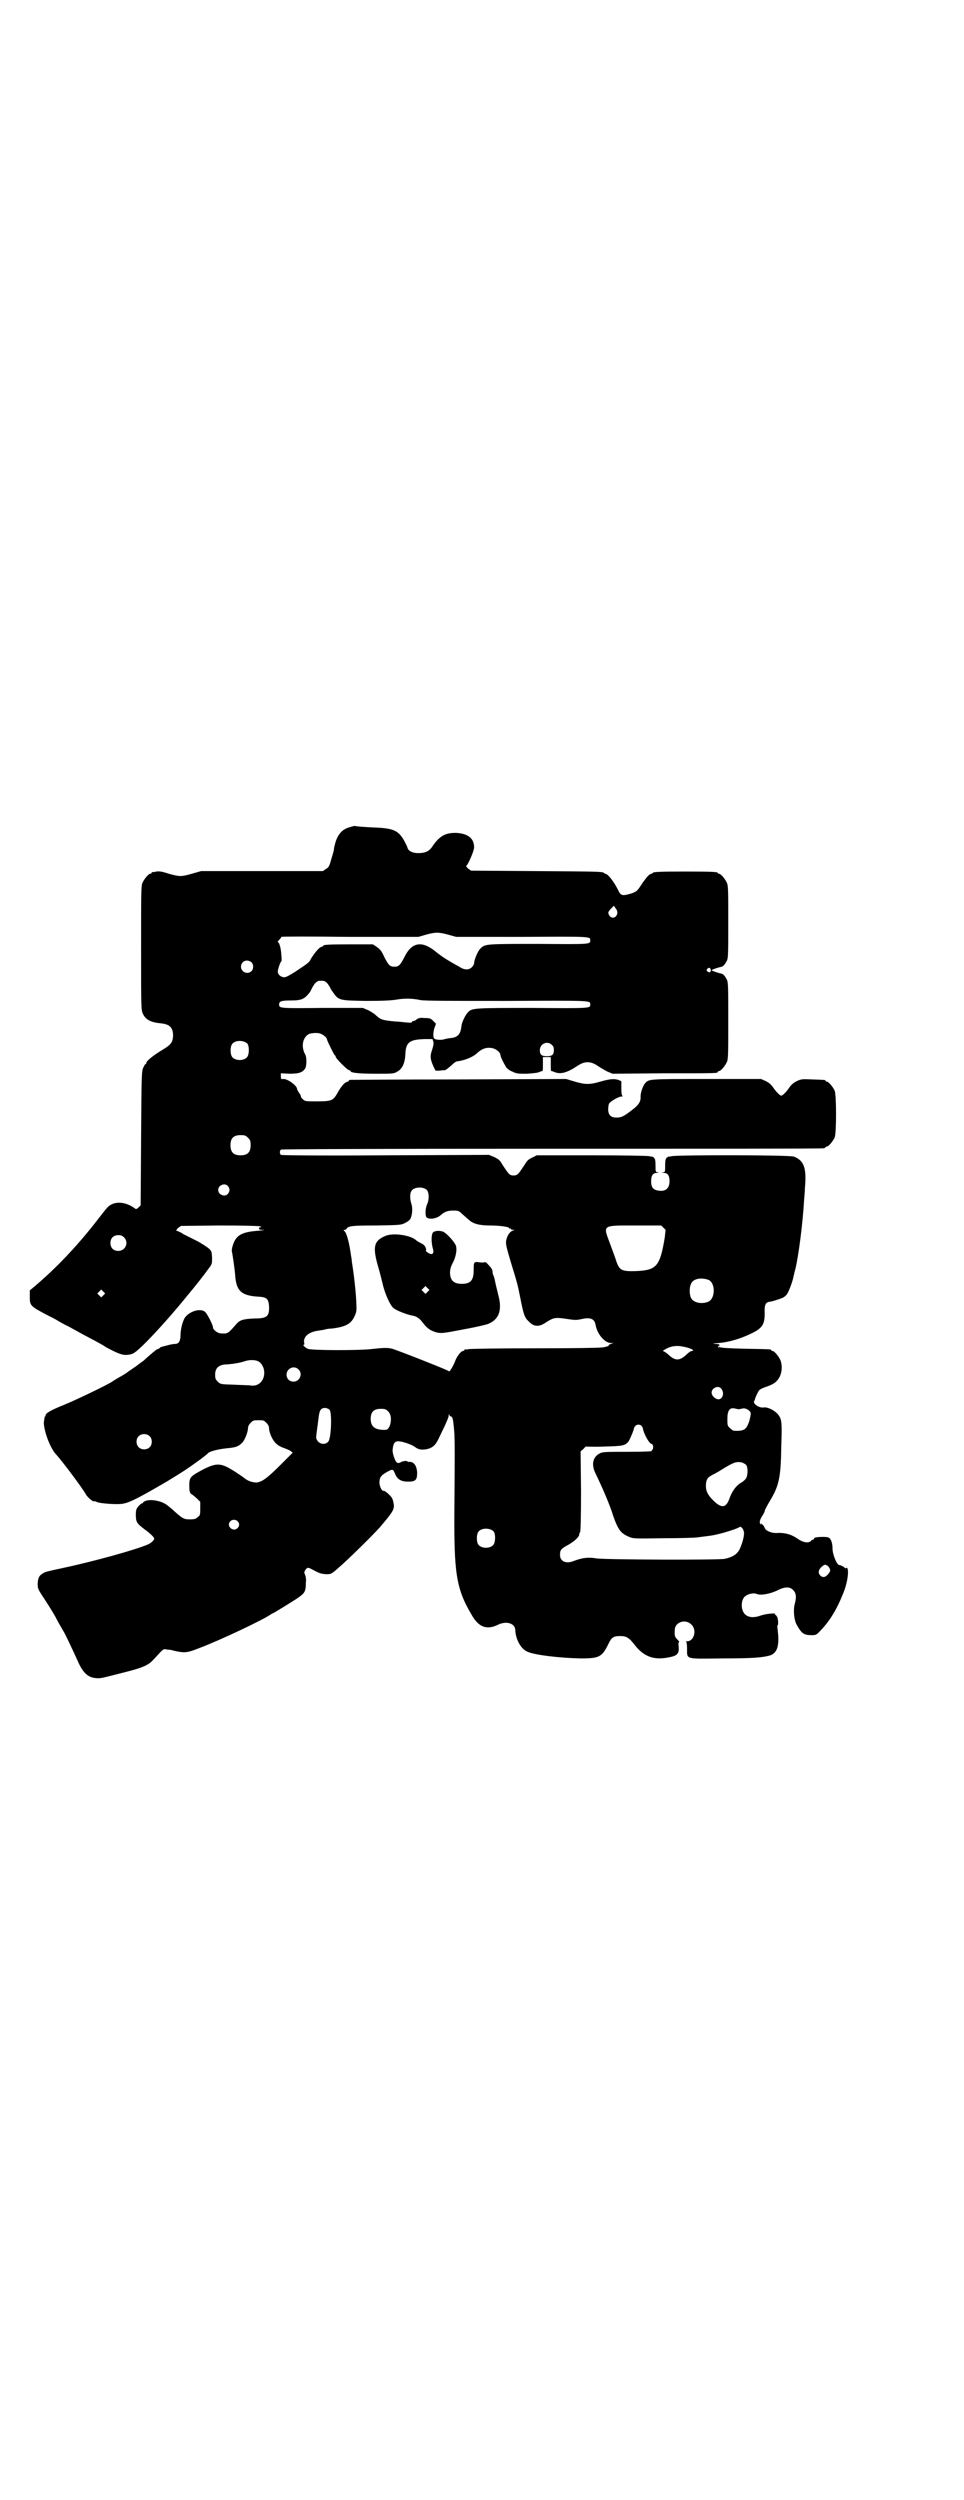<?xml version="1.0" standalone="no"?>
<!DOCTYPE svg PUBLIC "-//W3C//DTD SVG 20010904//EN"
 "http://www.w3.org/TR/2001/REC-SVG-20010904/DTD/svg10.dtd">
<svg version="1.0" xmlns="http://www.w3.org/2000/svg"
 width="1100pt" height="2850pt" viewBox="0 0 1100 2850"
 preserveAspectRatio="xMidYMid meet">
<g transform="translate(0,2850) scale(0.5,-0.5)"
fill="#000000" stroke="none">
<path d="M798 3814 c-16 -4 -26 -15 -32 -33 -2 -7 -4 -15 -4 -18 0 -2 -3 -12
-6 -22 -4 -15 -6 -19 -12 -22 l-7 -5 -139 0 -139 0 -21 -6 c-25 -7 -27 -7 -53
0 -15 5 -22 6 -28 5 -4 -1 -9 -2 -9 -1 -1 0 -2 -1 -2 -2 0 -1 -1 -2 -3 -2 -4
0 -14 -12 -18 -21 -3 -7 -3 -24 -3 -149 0 -133 0 -141 4 -149 6 -14 19 -20 40
-22 21 -2 29 -9 29 -29 -1 -15 -5 -20 -25 -32 -20 -12 -36 -25 -36 -29 0 -2
-1 -3 -2 -3 -1 0 -3 -4 -5 -8 -4 -9 -4 -17 -5 -161 l-1 -153 -5 -5 c-3 -3 -5
-4 -7 -3 -22 17 -49 19 -64 3 -3 -3 -17 -21 -31 -39 -42 -53 -87 -100 -134
-140 l-12 -10 0 -15 c0 -20 1 -21 43 -43 11 -5 21 -11 24 -13 2 -1 12 -7 21
-11 9 -5 22 -12 29 -16 7 -4 21 -11 32 -17 11 -6 22 -12 24 -14 26 -14 38 -19
48 -18 6 0 13 2 16 4 14 7 73 70 120 128 25 30 39 48 52 66 7 9 7 10 7 24 -1
14 -1 15 -8 21 -5 4 -16 11 -25 16 -10 5 -24 12 -32 16 -7 5 -15 8 -16 8 -2 0
0 2 3 6 l7 5 88 1 c57 0 90 -1 93 -2 3 -2 3 -2 0 -2 -2 0 -3 -1 -3 -3 0 -2 2
-3 10 -3 5 0 0 -1 -12 -2 -40 -3 -52 -11 -59 -38 -1 -4 -1 -8 -1 -9 1 -1 7
-42 8 -58 3 -32 14 -42 48 -45 24 -1 27 -4 29 -21 1 -24 -4 -29 -33 -29 -24
-1 -33 -3 -41 -12 -20 -23 -20 -23 -36 -22 -7 0 -18 8 -18 14 0 5 -13 31 -18
35 -10 9 -35 2 -46 -13 -5 -8 -10 -26 -10 -40 0 -13 -4 -20 -12 -20 -3 0 -10
-1 -17 -3 -7 -2 -13 -3 -15 -4 -1 0 -3 -1 -4 -3 -2 -1 -4 -2 -5 -2 -1 0 -15
-11 -31 -26 -3 -2 -11 -8 -19 -14 -8 -5 -14 -10 -15 -10 -1 -1 -6 -5 -13 -9
-16 -9 -19 -11 -25 -15 -12 -8 -83 -42 -110 -53 -30 -12 -42 -19 -42 -24 0 -2
-1 -3 -2 -3 0 0 -1 -6 -2 -13 0 -19 14 -58 28 -73 14 -15 61 -78 68 -91 3 -6
16 -17 18 -16 1 1 4 0 6 -1 7 -4 51 -7 62 -4 16 3 40 16 100 51 36 22 44 27
77 51 8 6 14 11 15 12 3 5 24 10 43 12 22 2 27 4 36 13 6 6 13 25 13 33 0 4 2
8 6 12 6 6 7 6 18 6 11 0 12 0 18 -6 4 -4 6 -8 6 -12 0 -10 8 -28 16 -35 4 -4
11 -8 17 -10 6 -2 13 -5 16 -7 l5 -4 -25 -25 c-33 -33 -44 -41 -57 -43 -9 0
-19 3 -27 9 -2 2 -11 8 -20 14 -34 22 -43 23 -75 7 -30 -16 -32 -18 -32 -37 0
-13 1 -15 4 -19 3 -1 8 -6 13 -10 l8 -8 0 -15 c0 -14 0 -16 -6 -20 -4 -4 -7
-5 -18 -5 -13 0 -16 2 -30 14 -11 10 -11 10 -21 18 -15 12 -46 16 -55 7 -1 -2
-3 -3 -4 -3 -1 0 -4 -3 -7 -6 -5 -6 -6 -9 -6 -19 0 -17 2 -20 19 -33 14 -10
23 -19 23 -22 0 -3 -7 -10 -14 -13 -30 -13 -125 -39 -195 -54 -33 -7 -41 -9
-43 -11 -1 0 -3 -2 -5 -3 -6 -4 -9 -11 -9 -23 0 -10 1 -12 17 -36 9 -14 21
-33 26 -43 5 -10 12 -21 14 -25 6 -9 22 -44 34 -70 12 -28 24 -39 43 -40 9 -1
12 0 59 12 48 12 59 17 72 31 24 26 21 24 31 22 5 0 11 -1 13 -2 26 -6 31 -6
61 6 50 19 142 63 160 75 3 2 6 4 7 4 1 0 37 22 54 33 19 13 21 16 21 37 1 7
0 14 -2 18 -2 5 -2 6 1 11 5 6 6 6 17 0 15 -8 18 -9 30 -10 12 0 12 0 29 15
18 15 79 75 94 92 28 33 32 39 32 50 -1 6 -2 12 -4 16 -3 6 -17 18 -19 17 -4
-2 -10 10 -10 19 0 12 4 17 19 25 11 6 12 6 17 -6 5 -12 14 -17 29 -17 18 0
21 4 21 21 -1 16 -8 25 -18 24 -2 0 -4 0 -4 1 0 2 -11 1 -14 -1 -8 -5 -12 -3
-16 9 -3 7 -4 14 -4 17 1 15 4 21 13 21 9 0 30 -7 38 -13 8 -6 15 -7 27 -5 13
3 20 9 27 24 3 6 9 19 14 29 5 11 9 21 9 23 0 5 0 5 2 1 1 -2 2 -3 2 -2 0 1 2
0 4 -3 2 -4 3 -12 5 -36 1 -33 1 -35 0 -174 -1 -144 4 -180 39 -239 16 -29 35
-36 61 -23 19 9 39 3 39 -13 1 -20 12 -41 26 -48 15 -8 74 -15 123 -16 44 0
49 3 65 36 6 12 11 15 25 15 15 0 21 -4 34 -21 19 -24 40 -33 69 -29 27 4 32
8 31 25 -1 7 -1 11 1 11 1 0 -1 3 -4 6 -6 6 -7 9 -6 22 0 18 25 26 38 12 13
-12 6 -38 -10 -38 -3 0 -4 -1 -2 -1 1 -1 2 -6 2 -16 0 -25 -5 -23 82 -22 69 0
91 2 108 7 16 6 21 22 17 56 -1 6 -1 12 -1 12 3 0 2 13 0 19 -2 3 -3 5 -4 5
-1 0 -2 1 -1 2 2 3 -22 1 -35 -4 -21 -7 -36 -1 -40 15 -3 12 0 25 7 30 6 5 19
8 26 5 9 -4 29 0 45 7 19 10 30 10 38 2 7 -7 8 -16 4 -31 -4 -13 -2 -35 3 -46
12 -22 17 -26 35 -26 10 0 11 0 22 12 20 21 36 47 51 85 11 27 14 62 5 56 -1
-1 -2 -1 -2 0 0 2 -10 7 -13 7 -5 0 -15 24 -15 37 0 14 -4 24 -10 26 -7 2 -32
1 -32 -2 0 -2 -1 -3 -2 -3 -1 0 -4 -1 -5 -3 -6 -6 -18 -4 -31 5 -14 10 -30 14
-46 13 -13 -1 -27 5 -29 12 -1 3 -3 6 -6 8 -2 2 -3 3 -2 1 1 -2 1 -2 -1 -1 -4
3 -2 11 5 21 1 2 3 5 4 8 0 3 6 14 12 24 21 35 25 53 26 125 2 57 1 62 -8 73
-8 9 -24 17 -33 15 -11 -1 -26 10 -20 16 0 1 1 2 1 3 0 2 5 13 8 18 1 3 6 6
14 9 15 5 23 9 28 15 11 11 14 32 8 47 -4 9 -14 21 -18 21 -2 0 -3 1 -3 2 0 2
-2 2 -60 3 -38 1 -56 2 -58 4 -2 2 -2 1 -1 -1 1 -3 1 -3 -1 0 -2 2 -2 3 0 3 5
3 1 5 -8 5 -8 1 -5 1 8 2 23 2 48 9 73 21 28 13 33 22 32 52 0 14 2 19 10 21
6 0 23 6 31 9 4 2 9 6 11 10 4 6 13 31 14 39 1 3 2 10 4 16 7 28 17 103 20
157 1 11 2 24 2 29 4 45 -2 62 -25 71 -8 4 -268 4 -279 1 -4 -1 -7 -1 -7 -1 0
1 -2 -1 -4 -2 -3 -3 -4 -6 -4 -18 0 -15 0 -15 -5 -16 -5 0 -5 0 1 -1 10 0 14
-6 14 -19 0 -17 -10 -25 -28 -21 -10 2 -14 8 -14 21 0 13 4 19 14 19 6 1 6 1
2 1 -6 1 -6 1 -6 16 0 12 -1 15 -4 18 -2 1 -4 3 -4 2 0 0 -3 0 -6 1 -4 1 -60
2 -132 2 l-125 0 -10 -5 c-9 -4 -12 -7 -18 -17 -14 -21 -16 -24 -25 -24 -9 0
-11 3 -25 24 -6 11 -9 13 -19 18 l-12 5 -237 -1 c-156 -1 -237 0 -238 1 -3 3
-3 9 0 12 1 1 209 2 617 2 338 0 617 0 621 1 3 0 5 2 5 2 0 1 1 2 3 2 4 0 14
12 18 21 4 11 4 95 0 106 -4 9 -14 21 -18 21 -2 0 -3 1 -3 2 0 2 -1 2 -30 3
-24 1 -25 1 -36 -4 -8 -4 -13 -9 -17 -15 -6 -9 -15 -18 -18 -18 -3 0 -12 9
-18 18 -4 6 -9 11 -17 15 l-11 5 -124 0 c-135 0 -132 0 -141 -10 -5 -6 -11
-23 -10 -32 0 -10 -5 -18 -20 -29 -18 -14 -24 -17 -35 -17 -13 0 -19 6 -19 19
0 5 1 11 2 13 3 5 22 16 28 16 3 0 4 1 3 1 -2 1 -3 6 -3 18 l0 16 -7 3 c-10 3
-20 2 -41 -4 -24 -7 -34 -7 -58 0 l-20 6 -245 -1 c-135 0 -247 -1 -248 -1 -2
0 -3 -1 -3 -2 0 -1 -2 -2 -5 -3 -5 -1 -14 -12 -22 -27 -9 -15 -13 -17 -45 -17
-27 0 -28 0 -33 5 -3 3 -5 5 -4 6 0 0 -1 4 -4 8 -3 4 -5 8 -5 9 0 8 -22 24
-32 23 -4 -1 -5 0 -5 6 l0 7 20 -1 c22 0 30 3 36 13 3 7 3 24 0 30 -11 19 -6
41 9 48 7 2 20 3 26 0 6 -2 14 -9 14 -12 0 -3 17 -37 18 -37 1 0 2 -1 2 -3 0
-4 27 -31 31 -31 2 0 3 -1 3 -2 0 -4 20 -6 58 -6 39 0 41 0 49 5 11 6 17 19
18 38 1 29 9 35 45 36 l17 0 2 -6 c1 -5 0 -9 -3 -19 -5 -14 -4 -21 3 -37 l5
-10 9 0 c6 1 11 1 12 1 2 0 8 5 14 10 6 6 12 10 13 10 18 2 38 10 48 20 11 10
22 13 35 10 8 -2 17 -10 17 -15 0 -4 8 -20 13 -28 2 -3 8 -8 14 -10 10 -5 13
-5 34 -5 13 1 25 2 28 4 3 1 7 3 7 2 1 0 1 7 1 16 l0 16 9 0 9 0 0 -16 c0 -9
0 -16 1 -16 0 1 4 -1 7 -2 14 -6 29 -2 53 14 16 11 30 11 46 0 6 -4 16 -10 22
-13 l12 -5 117 1 c121 0 123 0 123 3 0 1 1 2 3 2 4 0 14 12 18 21 3 7 3 19 3
95 0 81 0 87 -4 94 -5 9 -8 12 -15 13 -8 2 -19 6 -19 7 0 1 11 5 19 7 7 1 10
4 15 13 4 7 4 13 4 89 0 71 0 83 -3 90 -4 9 -14 21 -18 21 -2 0 -3 1 -3 2 0 2
-11 3 -74 3 -61 0 -74 -1 -74 -3 0 -1 -3 -2 -6 -3 -4 -2 -9 -8 -17 -19 -13
-20 -13 -20 -26 -25 -21 -6 -24 -6 -31 9 -8 16 -20 32 -26 35 -3 1 -5 2 -6 3
-3 3 -17 3 -155 4 l-148 1 -7 5 c-3 3 -5 6 -4 6 4 2 18 34 18 42 0 20 -13 31
-39 33 -25 1 -39 -6 -55 -29 -8 -13 -17 -17 -34 -17 -13 0 -22 5 -24 12 0 2
-4 9 -8 17 -12 21 -23 27 -59 29 -28 1 -52 3 -53 4 -1 0 -6 -1 -12 -3z m611
-195 c-1 -11 -12 -15 -18 -7 -4 7 -4 8 3 16 l7 7 4 -6 c3 -3 4 -8 4 -10z
m-386 -50 l18 -5 150 0 c160 1 156 1 156 -8 0 -9 1 -9 -118 -8 -122 0 -122 0
-133 -11 -6 -6 -14 -26 -14 -33 0 -2 -2 -6 -5 -9 -7 -7 -17 -7 -29 1 -31 17
-42 25 -52 33 -32 27 -56 24 -73 -11 -10 -19 -13 -22 -23 -22 -10 0 -13 3 -23
22 -6 14 -10 18 -17 23 l-9 6 -51 0 c-51 0 -62 -1 -62 -3 0 -1 -2 -2 -5 -3 -5
-1 -17 -16 -24 -28 -3 -7 -6 -9 -36 -29 -13 -8 -20 -12 -24 -12 -8 0 -15 6
-15 13 0 5 6 23 8 23 1 0 1 7 0 16 -1 16 -5 28 -8 28 -1 0 0 2 3 5 3 3 5 6 5
7 0 1 70 1 156 0 l157 0 17 5 c22 6 29 6 51 0z m-449 -63 c5 -5 5 -15 0 -20
-9 -9 -24 -2 -24 10 0 8 6 14 14 14 3 0 8 -2 10 -4z m1048 -17 c1 -5 -3 -8 -7
-4 -3 2 -3 3 -1 6 4 4 7 3 8 -2z m-874 -32 c3 -5 6 -9 6 -10 0 0 2 -4 5 -8 14
-20 14 -20 77 -21 39 0 57 1 69 3 17 3 36 3 54 -1 9 -2 66 -2 197 -2 197 1
191 1 191 -8 0 -9 2 -9 -130 -8 -134 0 -140 0 -149 -10 -6 -6 -14 -22 -15 -32
-2 -19 -9 -26 -28 -27 -5 -1 -11 -2 -13 -3 -5 -1 -14 -1 -19 1 -5 1 -5 13 -2
24 l4 11 -7 7 c-5 5 -7 6 -19 6 -10 1 -14 0 -18 -3 -2 -2 -6 -4 -8 -4 -2 0 -3
-1 -3 -2 0 -2 -4 -2 -14 -1 -8 1 -19 2 -23 2 -31 3 -34 4 -46 15 -3 3 -11 8
-17 11 l-12 5 -92 0 c-98 -1 -99 -1 -99 8 0 7 5 9 26 9 26 0 32 3 45 20 2 4 4
8 4 8 0 1 3 5 6 10 6 6 7 7 15 7 8 0 9 -1 15 -7z m-183 -137 c4 -6 4 -24 -1
-30 -7 -9 -27 -9 -34 0 -5 6 -5 24 0 30 7 9 27 9 35 0z m694 -2 c4 -3 5 -7 5
-12 0 -11 -4 -14 -16 -14 -12 0 -16 3 -16 14 0 14 17 22 27 12z m-693 -212 c5
-5 6 -7 6 -17 0 -16 -7 -23 -23 -23 -16 0 -23 7 -23 23 0 16 7 23 23 23 10 0
12 -1 17 -6z m-46 -110 c5 -6 5 -12 0 -18 -7 -8 -22 -2 -22 9 0 11 15 17 22 9z
m454 -9 c5 -5 6 -21 1 -32 -5 -11 -5 -28 -1 -31 7 -5 23 -2 31 5 9 8 16 11 29
11 11 0 13 0 21 -8 6 -5 12 -11 15 -13 9 -9 24 -13 48 -13 22 0 44 -3 44 -6 0
-1 1 -2 2 -1 1 1 2 0 2 -1 0 -1 2 -2 5 -2 4 0 4 0 -1 -2 -7 -2 -13 -12 -15
-23 -1 -8 1 -15 10 -46 15 -49 16 -52 22 -82 8 -41 10 -47 20 -56 11 -12 23
-13 39 -2 17 11 21 12 47 8 20 -3 23 -3 36 0 18 4 28 0 30 -13 4 -22 21 -42
36 -42 6 0 6 0 -1 -2 -3 -1 -6 -3 -5 -4 0 -1 0 -1 -2 -1 -1 -1 -6 -2 -12 -3
-6 -1 -63 -2 -155 -2 -80 0 -148 -1 -151 -2 -4 -1 -7 -1 -8 0 0 0 -1 0 -1 -2
0 -1 -1 -2 -3 -2 -5 0 -15 -13 -19 -25 -5 -12 -13 -25 -14 -21 -1 2 -115 47
-129 51 -11 3 -23 2 -50 -1 -29 -3 -136 -3 -143 1 -6 3 -12 9 -9 9 2 0 2 2 1
5 -2 13 10 24 31 27 6 1 14 2 17 3 3 1 10 2 15 2 33 4 45 11 53 30 4 9 4 12 3
33 -1 23 -6 66 -10 89 0 3 -1 10 -2 15 -4 29 -10 53 -16 56 -1 1 -1 2 1 2 2 0
5 1 5 3 5 6 12 7 68 7 55 1 56 1 66 6 6 3 11 7 12 10 4 9 5 23 2 33 -4 11 -4
26 1 31 6 8 26 9 34 1z m540 -86 l5 -5 -2 -18 c-11 -65 -18 -74 -66 -76 -32
-1 -37 2 -44 21 -2 7 -9 26 -15 42 -16 43 -19 41 59 41 l58 0 5 -5z m-1231
-22 c12 -12 3 -31 -13 -31 -11 0 -18 7 -18 18 0 11 7 18 18 18 6 0 9 -1 13 -5z
m1334 -97 c16 -7 16 -43 -1 -50 -15 -6 -34 -2 -39 9 -4 8 -4 24 0 32 5 12 23
15 40 9z m-1381 -35 l-5 -5 -4 4 -5 5 4 4 5 5 4 -4 5 -5 -4 -4z m1322 -117 c6
-1 14 -3 18 -5 6 -2 8 -5 3 -5 -2 0 -7 -3 -12 -8 -16 -15 -26 -15 -41 -1 -4 4
-9 7 -11 8 -3 1 -3 1 2 4 13 8 26 10 41 7z m-970 -33 c7 -3 11 -9 14 -18 5
-21 -8 -40 -28 -38 -4 1 -21 1 -39 2 -32 1 -32 1 -38 7 -5 5 -6 7 -6 16 0 14
7 21 21 23 5 0 15 1 22 2 7 1 17 3 23 5 11 4 23 4 31 1z m93 -19 c11 -10 3
-28 -11 -28 -9 0 -16 6 -16 16 0 14 17 22 27 12z m964 -43 c10 -10 4 -28 -8
-25 -7 2 -13 9 -13 15 0 10 14 17 21 10z m-893 -49 c6 -6 4 -66 -3 -73 -8 -9
-23 -5 -27 7 -1 2 0 9 1 17 1 8 3 21 4 30 2 18 5 23 15 23 3 0 8 -2 10 -4z
m935 1 c2 1 6 1 9 2 6 1 16 -5 17 -10 1 -3 -1 -11 -3 -19 -7 -20 -12 -23 -35
-22 -2 0 -6 3 -9 6 -6 5 -6 7 -6 21 0 19 5 26 16 24 4 -1 9 -2 11 -2z m-801
-5 c7 -7 8 -21 3 -34 -4 -7 -5 -8 -12 -8 -22 0 -31 8 -31 25 0 16 7 23 23 23
10 0 12 -1 17 -6z m578 -33 c1 -1 3 -4 3 -5 2 -13 15 -36 20 -36 4 0 5 -12 1
-14 -2 0 -1 -1 0 -2 2 -1 -21 -2 -55 -2 -53 0 -58 0 -65 -4 -15 -8 -19 -25 -9
-45 16 -34 19 -41 26 -58 4 -10 11 -27 14 -38 12 -34 18 -41 37 -49 9 -4 13
-4 78 -3 38 0 73 1 78 2 8 1 16 2 31 4 20 3 58 15 64 19 4 4 11 -5 11 -14 0
-9 -5 -26 -11 -38 -6 -10 -15 -16 -33 -20 -15 -3 -274 -2 -293 1 -17 3 -31 2
-52 -6 -17 -7 -31 -1 -31 14 0 11 2 14 19 23 14 8 25 18 25 24 0 2 1 4 2 5 1
2 2 33 2 93 l-1 91 7 6 c3 4 6 6 6 5 0 0 18 -1 40 0 43 1 48 2 56 11 3 4 12
25 13 31 1 4 5 8 10 8 2 0 6 -1 7 -3z m-1123 -23 c7 -6 7 -19 1 -25 -6 -7 -19
-7 -25 -1 -7 6 -7 19 -1 25 6 7 19 7 25 1z m1362 -66 c4 -6 4 -22 0 -30 -2 -3
-7 -8 -11 -10 -11 -6 -20 -18 -26 -33 -8 -24 -17 -27 -35 -11 -14 13 -20 23
-20 36 0 15 4 20 16 26 6 3 15 8 21 12 26 16 32 18 44 16 4 -1 9 -4 11 -6z
m-1161 -128 c5 -5 5 -11 0 -16 -10 -10 -27 5 -16 16 4 4 12 4 16 0z m585 -24
c4 -6 4 -24 -1 -30 -7 -9 -27 -9 -34 0 -5 6 -5 24 0 30 7 9 27 9 35 0z m767
-91 c-7 -12 -15 -16 -22 -9 -7 7 -3 17 9 24 6 3 16 -9 13 -15z"/>
<path d="M988 2890 c-4 -5 -4 -24 0 -37 3 -11 -1 -15 -10 -10 -3 2 -6 4 -6 5
2 6 -3 14 -10 17 -4 2 -10 5 -13 8 -13 11 -52 17 -70 9 -26 -11 -29 -25 -16
-70 5 -17 9 -34 10 -38 5 -23 18 -52 26 -57 8 -6 30 -14 40 -16 12 -2 18 -6
27 -18 9 -12 17 -17 31 -21 10 -2 14 -2 60 7 28 5 54 11 58 13 23 10 30 29 24
58 -6 24 -9 37 -10 43 -1 3 -2 8 -3 9 -1 2 -2 6 -2 9 0 4 -3 9 -10 16 -4 5 -8
7 -8 5 0 0 -5 -1 -11 0 -14 2 -14 1 -14 -18 0 -23 -7 -31 -27 -31 -18 0 -26 7
-27 24 0 10 2 16 8 27 5 11 8 25 6 34 -1 8 -22 31 -30 34 -9 3 -19 2 -23 -2z
m-12 -135 l-5 -5 -4 4 -5 5 4 4 5 5 4 -4 5 -5 -4 -4z"/>
</g>
</svg>
